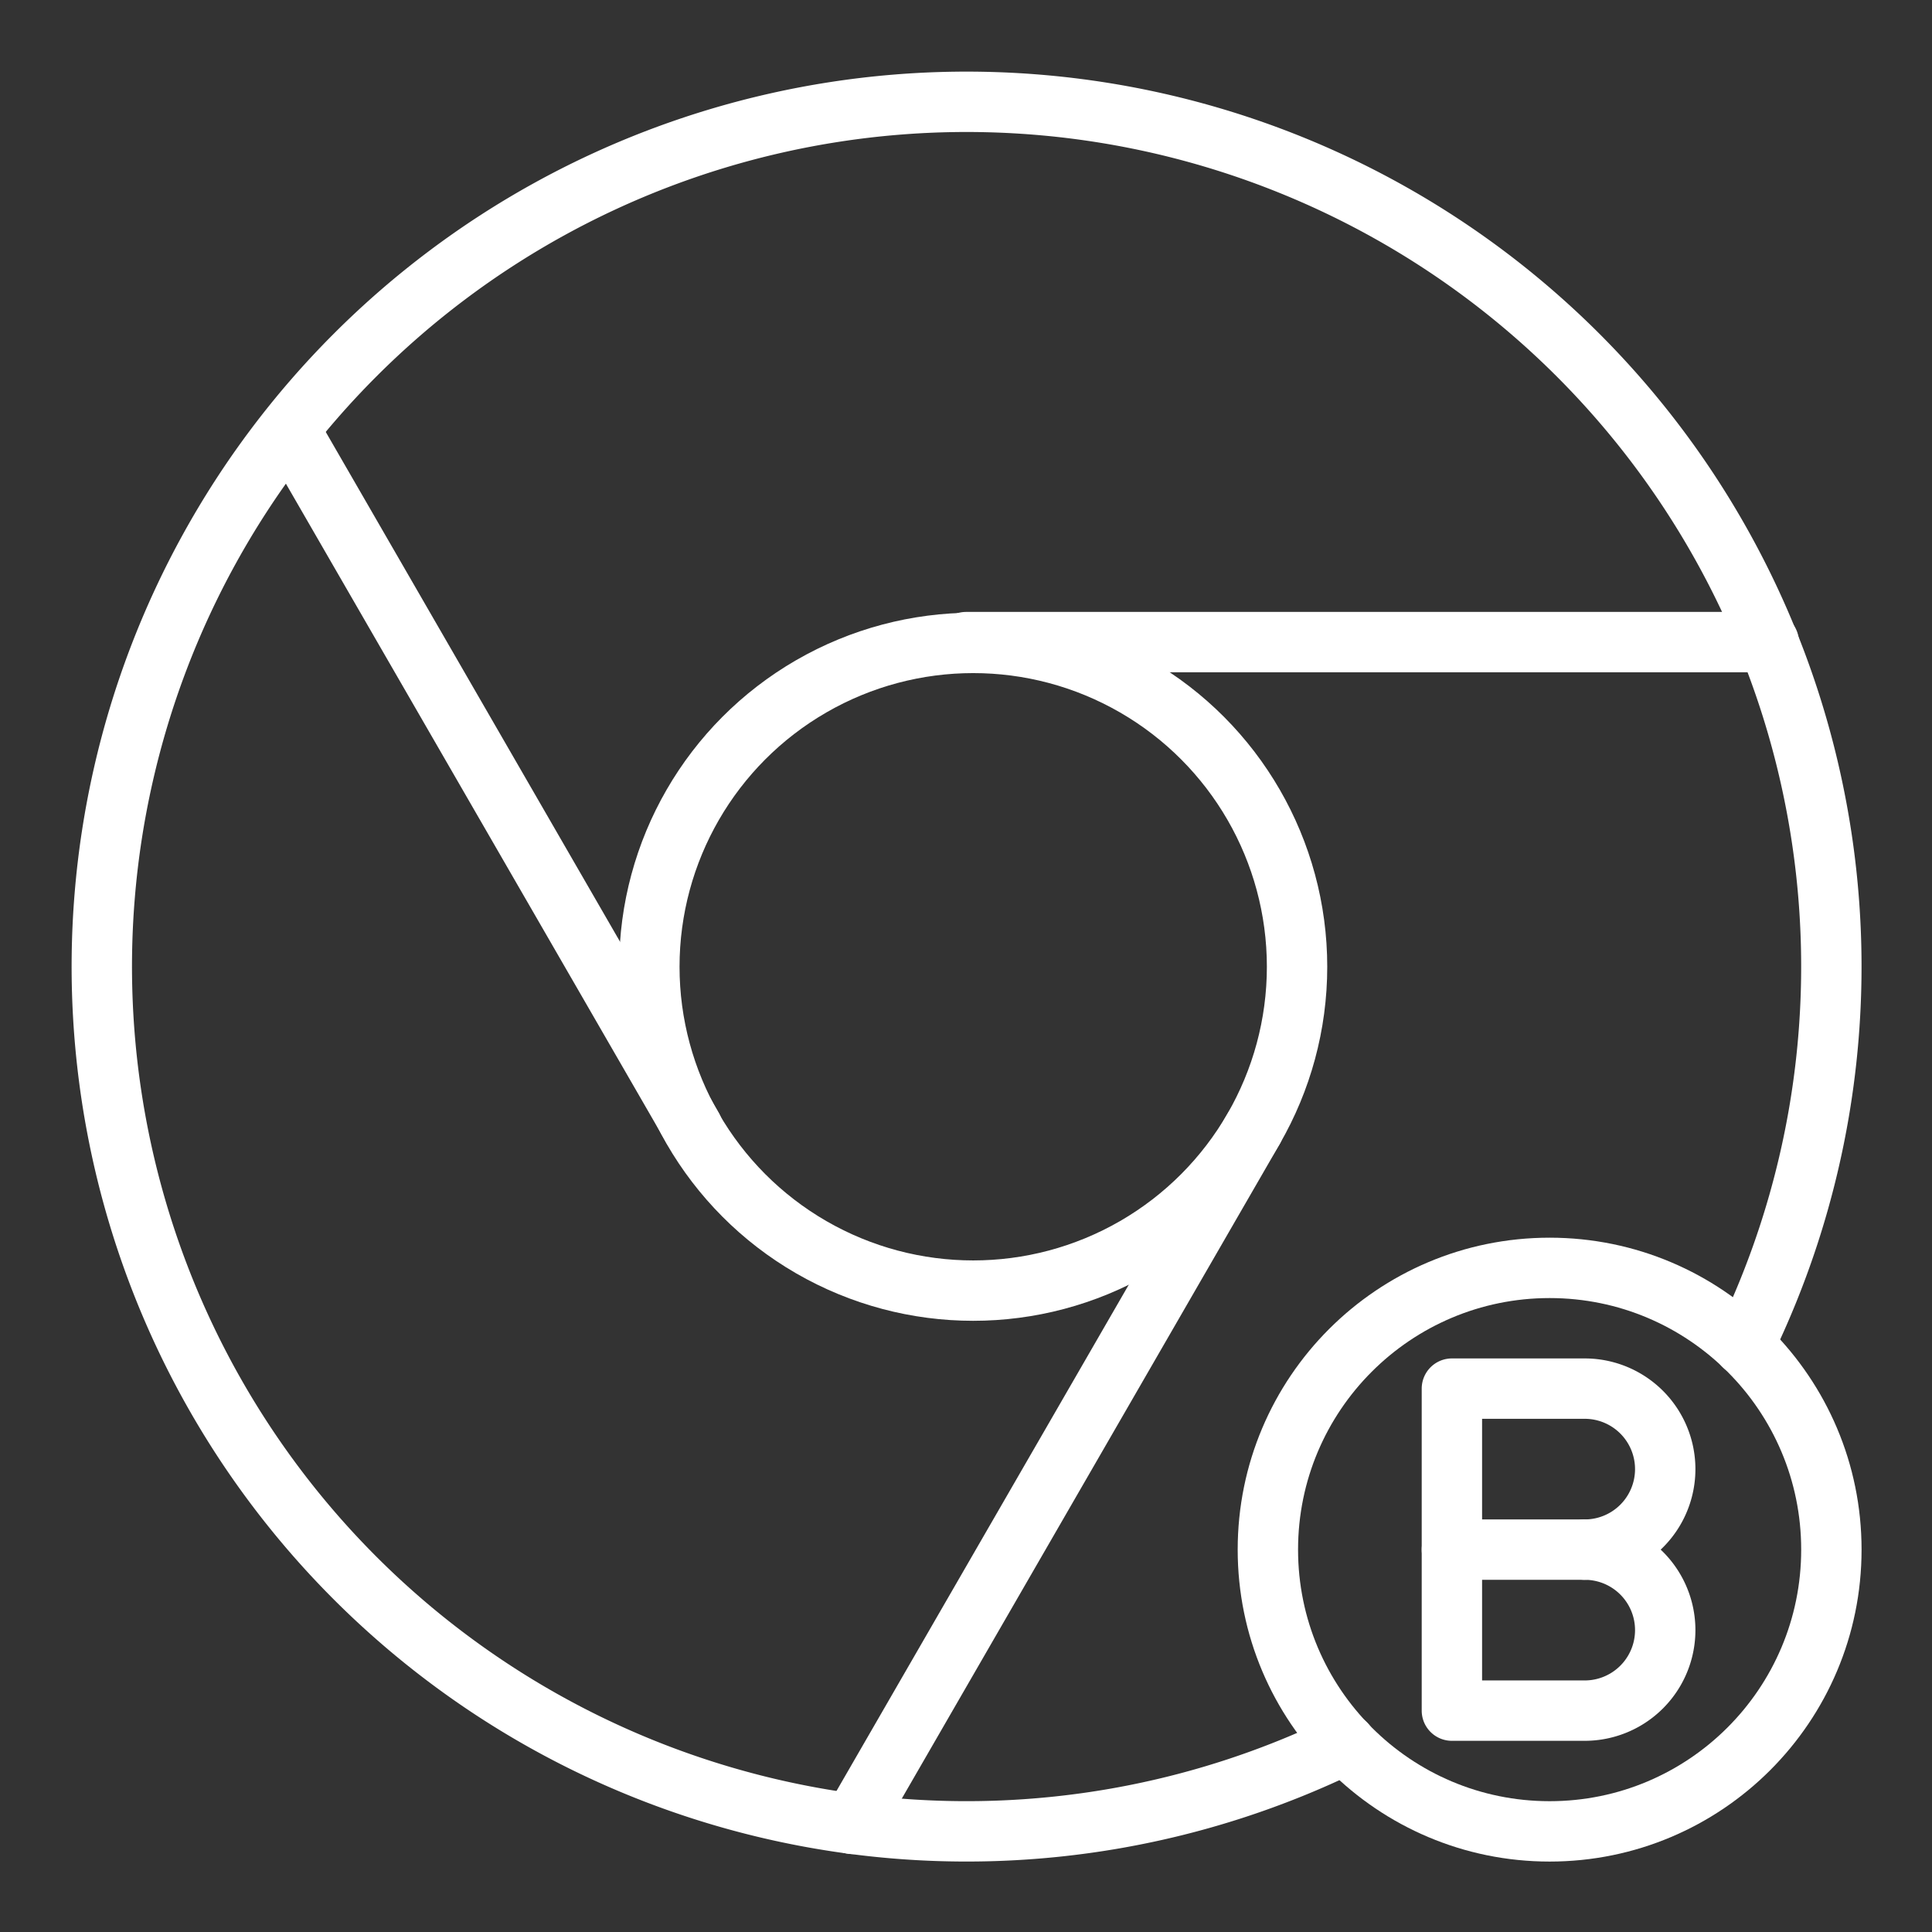 <ns0:svg xmlns:ns0="http://www.w3.org/2000/svg" viewBox="0 0 48 48" style="stroke-width:1.5px"><ns0:rect x="0" y="0" width="48" height="48" fill="#333333" stroke="none"/><ns0:defs style="stroke-width:1.5px"><ns0:style style="stroke-width:1.5px">.a,.b{fill:none;stroke:#fff;stroke-linecap:round;stroke-linejoin:round;}.a{stroke-width:1px;}</ns0:style></ns0:defs><ns0:path class="a" d="M39.372,38.5a2,2,0,0,1,0,4h-3.3v-8h3.3a2,2,0,0,1,0,4Z" style="stroke-width:1.5px" /><ns0:line class="a" x1="39.372" y1="38.5" x2="36.072" y2="38.5" style="stroke-width:1.5px" /><ns0:path class="b" d="M33.435,43.324a21.485,21.485,0,1,1,9.89-9.891" style="stroke-width:1.5px" /><ns0:circle class="b" cx="24.179" cy="24.019" r="8.046" style="stroke-width:1.5px" /><ns0:line class="b" x1="24" y1="15.953" x2="43.944" y2="15.953" style="stroke-width:1.5px" /><ns0:line class="b" x1="17.21" y1="28.024" x2="7.239" y2="10.752" style="stroke-width:1.5px" /><ns0:line class="b" x1="31.148" y1="28.042" x2="21.176" y2="45.314" style="stroke-width:1.5px" /><ns0:circle class="b" cx="38.5" cy="38.5" r="7" style="stroke-width:1.5px" /></ns0:svg>